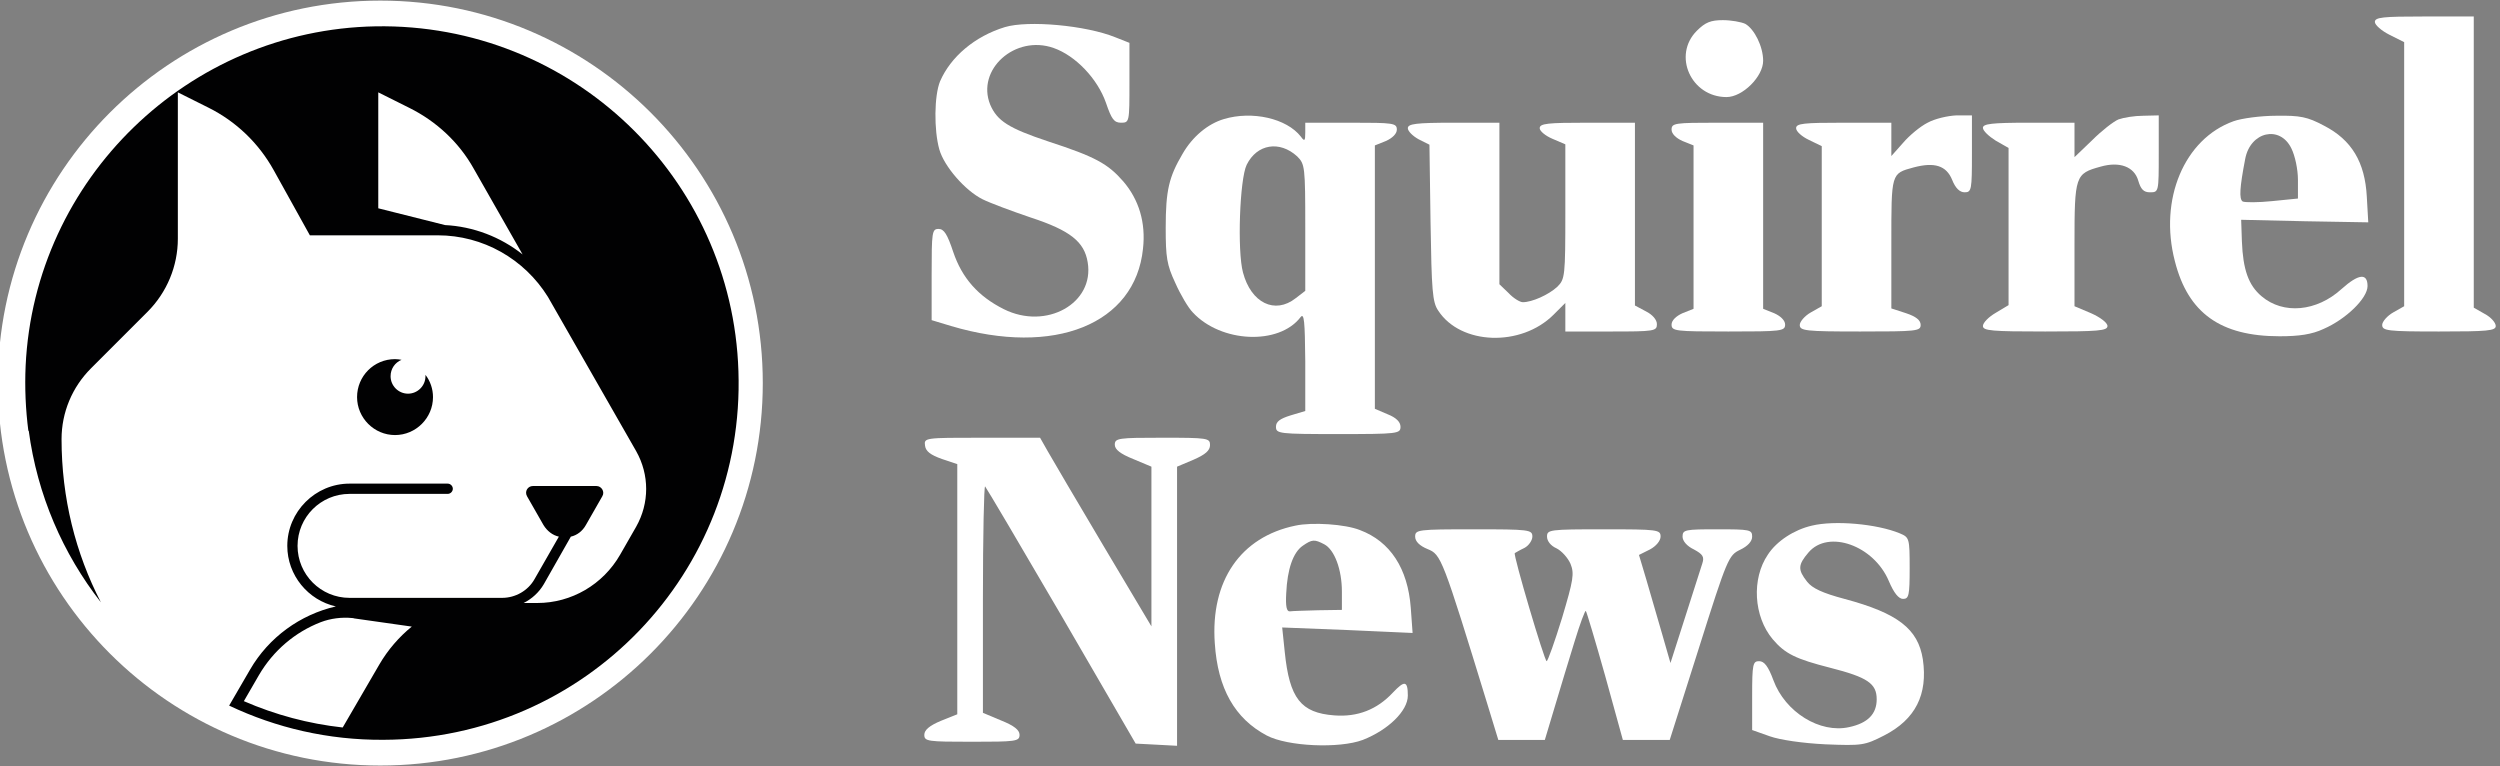 <svg width="910" height="279" viewBox="0 0 910 279" fill="none" xmlns="http://www.w3.org/2000/svg">
<rect x="0" y="0" width="910" height="279" fill="#808080" stroke="none"/>
<g clip-path="url(#clip0_44_2)">
<path d="M864.45 8C864.45 9.067 866.85 11.2 869.784 12.667L875.117 15.333V63.467V111.467L871.117 113.733C868.984 114.933 867.117 117.067 867.117 118.267C867.117 120.4 868.984 120.667 887.784 120.667C905.517 120.667 908.45 120.4 908.45 118.667C908.45 117.467 906.717 115.467 904.45 114.267L900.45 112V58.933V6H882.45C867.384 6 864.45 6.267 864.45 8Z" fill="white"/>
<path d="M617.65 11.2C608.717 20.133 615.517 35.333 628.45 35.333C634.317 35.333 641.784 27.867 641.784 22.133C641.784 16.933 638.584 10.533 635.25 8.667C633.784 8 630.184 7.333 627.117 7.333C622.717 7.333 620.717 8.133 617.65 11.2Z" fill="white"/>
<path d="M115.784 10.533C65.383 20.4 25.517 57.6 12.317 107.333C7.917 123.6 7.917 153.467 12.184 170.667C15.25 183.2 27.117 208.933 33.117 216C36.317 219.867 36.317 219.733 32.45 210.933C23.65 191.2 19.65 163.333 23.65 149.467C25.784 142.533 27.517 140 41.65 125.467C64.45 102.133 63.65 104.133 64.183 65.6C64.45 48.267 64.984 34 65.25 34C65.65 34 69.517 35.867 74.05 38.133C86.717 44.533 94.584 52.933 103.784 69.867L111.784 84.667H135.917C184.317 84.667 188.05 87.067 216.05 136.267C225.784 153.333 234.317 169.733 234.984 172.667C235.65 175.867 235.65 180.133 234.984 183.467C233.384 190.267 224.717 205.333 219.517 210.267C214.45 215.2 204.85 219.333 198.584 219.333C193.784 219.333 193.517 219.2 195.384 216.933C196.45 215.733 199.65 210.8 202.317 206.133C205.117 201.467 208.984 196 210.984 194.133C215.384 190 220.85 179.867 219.784 178C219.384 177.2 212.984 176.667 205.65 176.667C193.25 176.667 192.45 176.8 192.45 179.333C192.45 182.267 198.45 192.533 201.517 194.667C202.984 195.867 202.584 197.467 198.717 204.133C190.45 218 192.85 217.333 155.917 217.733C120.45 218.133 117.784 217.6 111.917 209.6C108.184 204.4 108.05 193.333 111.784 188.4C117.384 180.933 120.717 180 143.517 179.6C154.984 179.333 164.45 178.533 164.45 177.867C164.45 177.2 154.584 176.667 141.917 176.667C120.85 176.667 119.25 176.8 114.984 179.733C105.917 185.867 102.184 198 106.317 207.733C108.184 212.267 116.717 220.667 119.517 220.667C120.45 220.667 117.25 222.533 112.45 224.8C102.317 229.6 93.784 238.133 87.517 249.733L83.117 257.733L89.917 260.533C105.65 267.333 115.784 269.067 139.117 269.067C157.517 269.067 162.85 268.667 171.65 266.267C219.117 253.2 253.384 218.8 265.917 171.867C270.184 156 270.85 130.4 267.384 114C261.65 86.133 249.25 64 228.85 44.533C211.784 28.4 191.784 17.467 169.65 12C157.784 9.067 127.65 8.267 115.784 10.533ZM148.85 38.267C160.984 44.8 169.117 53.867 180.05 73.067C185.25 82.4 189.384 90 189.117 90C188.85 90 185.784 88.533 182.45 86.667C178.984 84.933 174.05 83.067 171.384 82.667C168.584 82.267 160.05 80.267 152.184 78.4L137.784 75.067V54.533C137.784 40.4 138.184 34 139.25 34C140.05 34 144.45 36 148.85 38.267ZM138.45 226.8C142.85 227.333 146.984 228 147.517 228.267C148.05 228.667 146.85 230.8 144.717 233.2C142.584 235.6 137.384 243.733 132.984 251.2L125.117 264.933L118.45 264.267C110.184 263.333 89.784 256.933 89.784 255.2C89.784 253.067 96.584 242.933 101.65 237.6C108.85 229.867 120.45 224.4 127.117 225.333C128.984 225.6 134.05 226.267 138.45 226.8Z" fill="white"/>
<path d="M365.783 9.867C354.85 13.2 346.05 20.667 342.183 29.6C340.05 34.8 339.917 47.333 341.917 54.4C343.65 60.533 351.25 69.333 357.65 72.533C360.317 73.867 368.183 76.8 375.25 79.2C389.517 83.867 394.717 88 395.917 95.467C398.45 110.4 380.85 120.267 365.383 112.533C356.05 107.867 350.183 101.2 346.983 91.733C344.85 85.333 343.65 83.333 341.65 83.333C339.25 83.333 339.117 84.4 339.117 100V116.533L346.183 118.667C383.783 129.867 413.25 118 416.05 90.533C417.117 81.067 414.583 72.667 408.85 66C403.25 59.6 398.717 57.067 381.517 51.467C367.117 46.667 362.983 44 360.45 38.133C355.25 25.333 369.517 12.533 383.517 17.467C391.517 20.267 399.517 28.667 402.583 37.467C404.583 43.333 405.517 44.667 408.05 44.667C411.117 44.667 411.117 44.4 411.117 30.133V15.6L406.05 13.6C395.25 9.2 374.183 7.333 365.783 9.867Z" fill="white"/>
<path d="M445.517 43.333C439.65 45.067 434.05 49.733 430.45 56C425.517 64.4 424.317 69.2 424.317 82.933C424.317 93.6 424.717 96.4 427.784 102.933C429.65 107.2 432.584 112.133 434.184 113.733C444.45 124.8 465.517 125.733 473.384 115.467C474.717 113.733 474.984 116.933 475.117 131.467V149.6L469.784 151.2C465.917 152.4 464.45 153.467 464.45 155.333C464.45 157.867 465.517 158 487.117 158C508.85 158 509.784 157.867 509.784 155.333C509.784 153.6 508.184 152 505.117 150.8L500.45 148.8V100.933V52.933L504.45 51.333C506.85 50.267 508.45 48.667 508.45 47.2C508.45 44.8 507.25 44.667 491.784 44.667H475.117V48.267C475.117 51.333 474.85 51.6 473.517 49.733C468.317 43.067 455.784 40.267 445.517 43.333ZM472.184 56.933C474.984 59.733 475.117 60.667 475.117 82.8V105.867L471.65 108.533C464.05 114.533 455.384 110.267 452.45 99.2C450.317 91.333 451.25 65.2 453.784 60C457.517 52.4 465.784 51.067 472.184 56.933Z" fill="white"/>
<path d="M701.65 44.667C698.984 46 694.984 49.333 692.717 52L688.45 56.8V50.667V44.667H671.117C656.45 44.667 653.784 44.933 653.784 46.667C653.784 47.867 655.917 49.733 658.45 50.933L663.117 53.2V82.267V111.467L659.117 113.733C656.984 114.933 655.117 117.067 655.117 118.267C655.117 120.4 656.984 120.667 677.117 120.667C697.65 120.667 699.117 120.533 699.117 118.267C699.117 116.533 697.384 115.2 693.784 114L688.45 112.267V88.667C688.45 62.8 688.317 63.2 696.584 60.933C704.184 58.933 708.45 60.267 710.584 65.467C711.784 68.533 713.384 70 715.117 70C717.65 70 717.784 69.067 717.784 56V42H712.184C708.984 42.133 704.317 43.2 701.65 44.667Z" fill="white"/>
<path d="M771.117 43.467C769.25 44.267 764.984 47.6 761.517 51.067L755.117 57.2V50.933V44.667H738.45C724.984 44.667 721.784 45.067 721.784 46.533C721.784 47.6 723.917 49.6 726.45 51.2L731.117 53.867V82.533V111.067L726.45 113.867C723.917 115.333 721.784 117.467 721.784 118.667C721.784 120.4 724.984 120.667 744.45 120.667C763.917 120.667 767.117 120.4 767.117 118.667C767.117 117.467 764.45 115.467 761.117 114L755.117 111.467V88.933C755.117 63.867 755.384 63.2 764.584 60.667C771.517 58.667 776.85 60.667 778.317 65.733C779.25 68.933 780.317 70 782.584 70C785.784 70 785.784 69.867 785.784 56V42L780.184 42.133C776.984 42.133 772.984 42.8 771.117 43.467Z" fill="white"/>
<path d="M812.984 44.133C795.117 50.533 785.784 72.533 791.65 95.067C796.45 114 808.317 122.4 829.784 122.4C836.85 122.4 841.517 121.733 845.784 119.733C854.05 116.133 861.784 108.533 861.784 104.133C861.784 99.333 858.584 99.6 852.317 105.2C843.25 113.467 831.117 114.533 823.25 107.867C818.45 103.867 816.45 98.133 816.05 87.867L815.784 80L838.984 80.533L862.05 80.933L861.517 71.6C860.85 59.067 856.05 50.933 845.917 45.733C839.917 42.533 837.25 42 828.584 42.133C822.984 42.133 815.917 43.067 812.984 44.133ZM834.05 54C835.384 56.667 836.45 61.6 836.45 65.467V72.267L827.117 73.2C822.05 73.733 817.117 73.733 816.317 73.333C814.984 72.4 815.25 68.267 817.25 57.867C819.117 47.867 829.917 45.467 834.05 54Z" fill="white"/>
<path d="M512.45 46.667C512.45 47.733 514.184 49.467 516.317 50.667L520.317 52.667L520.717 81.067C521.117 105.733 521.384 110 523.517 113.067C531.65 125.6 553.65 126.4 565.517 114.533L569.784 110.267V115.467V120.667H586.45C602.184 120.667 603.117 120.533 603.117 118C603.117 116.4 601.517 114.533 599.117 113.333L595.117 111.2V78V44.667H577.784C563.384 44.667 560.45 44.933 560.45 46.667C560.45 47.733 562.584 49.467 565.117 50.533L569.784 52.533V77.067C569.784 100.667 569.65 101.6 566.85 104.4C563.65 107.333 557.65 110 554.317 110C553.25 110 550.85 108.533 549.117 106.667L545.784 103.467V74V44.667H529.117C515.384 44.667 512.45 45.067 512.45 46.667Z" fill="white"/>
<path d="M608.45 47.2C608.45 48.667 610.05 50.267 612.45 51.333L616.45 52.933V82.667V112.4L612.45 114C610.05 115.067 608.45 116.667 608.45 118.133C608.45 120.533 609.784 120.667 629.117 120.667C648.45 120.667 649.784 120.533 649.784 118.133C649.784 116.667 648.184 115.067 645.784 114L641.784 112.4V78.533V44.667H625.117C609.65 44.667 608.45 44.8 608.45 47.2Z" fill="white"/>
<path d="M136.85 132C132.45 133.867 128.45 139.867 128.45 144.667C128.45 148.533 132.05 154.933 134.984 156.667C136.45 157.333 140.05 158 143.117 158C152.85 158 159.25 148.133 155.65 138.8C154.984 137.2 154.317 137.467 151.784 140.4C149.117 143.467 148.45 143.733 145.25 142.267C142.717 141.2 141.784 139.733 141.784 136.933C141.784 134.933 142.45 132.533 143.384 131.6C145.65 129.333 142.45 129.6 136.85 132Z" fill="white"/>
<path d="M336.717 162.267C336.984 164.267 338.717 165.6 342.85 167.067L348.45 168.933V214.4V260L342.45 262.4C338.317 264.133 336.45 265.733 336.45 267.467C336.45 269.867 337.65 270 353.784 270C369.784 270 371.117 269.867 371.117 267.467C371.117 265.733 369.117 264.133 364.45 262.267L357.784 259.467V217.867C357.784 194.933 358.184 176.533 358.584 177.067C358.984 177.467 371.517 198.667 386.45 224.267L413.384 270.667L420.984 271.067L428.45 271.467V220.667V169.867L434.45 167.333C438.717 165.467 440.45 164 440.45 162C440.45 159.467 439.65 159.333 423.117 159.333C407.117 159.333 405.784 159.467 405.784 161.867C405.784 163.6 407.784 165.2 412.45 167.067L419.117 169.867V198.933V228L401.65 198.667C392.05 182.533 382.984 167.067 381.384 164.267L378.584 159.333H357.384C336.45 159.333 336.317 159.333 336.717 162.267Z" fill="white"/>
<path d="M471.517 191.333C451.517 195.467 440.584 211.467 442.184 234.133C443.25 250.667 449.517 261.6 461.117 267.733C468.717 271.733 487.517 272.533 496.05 269.333C505.25 265.733 512.45 258.8 512.45 253.2C512.45 247.733 511.25 247.6 506.984 252.133C501.25 258.267 494.184 261.067 485.65 260.4C473.517 259.467 469.384 254.267 467.65 237.333L466.717 228.4L490.45 229.333L514.184 230.4L513.517 221.2C512.45 206.933 506.05 197.067 494.984 192.933C489.65 190.8 477.65 190 471.517 191.333ZM482.05 198.133C485.784 200.133 488.45 207.333 488.45 215.333V222L479.784 222.133C474.984 222.267 470.317 222.4 469.517 222.533C468.317 222.667 467.917 220.667 468.184 216C468.584 207.067 470.717 201.067 474.184 198.667C477.65 196.267 478.45 196.267 482.05 198.133Z" fill="white"/>
<path d="M659.517 191.333C653.117 192.8 646.717 196.933 643.517 201.867C637.517 210.667 638.317 224.4 645.25 232.667C649.784 238 653.65 239.867 666.184 243.067C679.784 246.533 683.117 248.8 683.117 254.533C683.117 259.867 679.917 263.2 673.117 264.667C662.45 267.067 649.784 259.2 645.517 247.6C643.65 242.533 642.184 240.667 640.317 240.667C638.05 240.667 637.784 241.733 637.784 253.2V265.733L644.184 268C647.917 269.333 656.184 270.533 664.45 270.933C677.784 271.467 678.717 271.333 685.784 267.733C697.25 261.867 701.784 252.8 699.917 240C698.184 228.933 690.85 223.2 671.384 218C663.384 215.867 659.65 214.133 657.784 211.733C654.317 207.333 654.45 205.6 658.317 201.067C665.517 192.667 682.05 198.533 687.517 211.467C689.384 215.867 691.117 218 692.717 218C694.85 218 695.117 216.667 695.117 206.8C695.117 195.867 694.984 195.6 691.517 194.133C683.117 190.667 667.784 189.333 659.517 191.333Z" fill="white"/>
<path d="M515.117 195.333C515.117 197.067 516.717 198.667 519.65 199.867C524.583 201.867 524.983 202.8 541.517 256.667L545.383 269.333H553.783H562.317L565.917 257.333C567.917 250.667 571.117 240 573.117 233.6C575.117 227.067 576.983 222 577.25 222.4C577.517 222.667 580.717 233.333 584.317 246.133L590.717 269.333H599.25H607.783L618.45 235.733C628.717 203.2 629.25 202.133 633.383 200.133C636.183 198.8 637.783 197.067 637.783 195.333C637.783 192.8 636.983 192.667 625.117 192.667C613.383 192.667 612.45 192.8 612.45 195.333C612.45 196.933 614.05 198.8 616.583 200C619.783 201.733 620.45 202.667 619.65 205.067C619.117 206.667 616.317 215.467 613.383 224.667L608.05 241.333L604.983 230.667C603.25 224.8 600.717 216 599.25 210.933L596.583 202L600.583 200C602.85 198.8 604.45 196.8 604.45 195.333C604.45 192.8 603.517 192.667 583.783 192.667C563.917 192.667 563.117 192.8 563.117 195.333C563.117 196.933 564.45 198.667 566.583 199.6C568.45 200.533 570.717 203.067 571.65 205.2C573.117 208.8 572.717 211.067 568.583 224.933C565.917 233.6 563.383 240.667 562.983 240.667C562.183 240.667 550.717 201.867 551.383 201.333C551.65 201.2 553.117 200.267 554.85 199.467C556.45 198.667 557.783 196.667 557.783 195.333C557.783 192.8 556.717 192.667 536.45 192.667C516.05 192.667 515.117 192.8 515.117 195.333Z" fill="white"/>
<g clip-path="url(#clip1_44_2)">
<path d="M138.438 278.253C215.103 278.253 277.253 216.103 277.253 139.438C277.253 62.772 215.103 0.622 138.438 0.622C61.772 0.622 -0.377 62.772 -0.377 139.438C-0.377 216.103 61.772 278.253 138.438 278.253Z" fill="white" stroke="white" stroke-width="0.803" stroke-miterlimit="10"/>
<path d="M154.872 136.45C154.872 136.574 154.872 136.823 154.872 136.948C154.872 140.434 152.008 143.297 148.522 143.297C145.036 143.297 142.173 140.434 142.173 136.948C142.173 134.209 143.791 131.968 146.157 130.972C145.41 130.847 144.538 130.723 143.791 130.723C136.072 130.723 129.972 136.948 129.972 144.542C129.972 152.136 136.197 158.361 143.791 158.361C151.386 158.361 157.61 152.136 157.61 144.542C157.61 141.554 156.614 138.691 154.872 136.45Z" fill="#010102"/>
<path d="M268.787 135.08C266.546 64.614 208.032 8.341 136.695 9.586C68.594 10.831 12.57 65.112 9.333 133.088C8.96 141.181 9.333 149.149 10.329 156.867L10.454 156.743C13.566 180.149 22.904 201.562 36.723 219.241C27.51 201.438 22.406 181.269 22.406 159.855C22.406 150.145 26.265 140.932 33.112 134.084L53.655 113.542C60.751 106.446 64.735 96.859 64.735 86.9V33.614L75.94 39.217C85.9 44.197 94.117 52.04 99.594 61.876L112.791 85.655H159.353C175.787 85.655 190.851 94.245 199.442 108.064L231.562 164.213C236.418 172.803 236.418 183.137 231.562 191.727L225.711 201.936C219.486 212.767 208.032 219.49 195.582 219.49H190.602C193.59 217.996 196.205 215.631 197.948 212.643L207.783 195.337C210.024 194.839 212.016 193.345 213.261 191.104L219.237 180.647C220.233 179.028 218.988 176.912 217.12 176.912H193.964C192.096 176.912 190.851 178.904 191.847 180.647L197.823 191.104C199.193 193.345 201.185 194.839 203.426 195.337L194.586 210.775C192.221 215.008 187.614 217.622 182.759 217.622H127.233C116.775 217.622 108.309 209.157 108.309 198.699C108.309 188.241 116.775 179.775 127.233 179.775H162.964C163.96 179.775 164.831 178.904 164.831 177.908C164.831 176.912 163.96 176.04 162.964 176.04H127.233C114.783 176.04 104.574 186.249 104.574 198.699C104.574 209.406 112.169 218.494 122.253 220.735C109.305 223.723 97.851 231.94 91.004 243.767L83.41 256.839C100.466 264.932 119.514 269.414 139.558 269.289C213.012 269.04 271.277 208.41 268.787 135.08ZM161.843 81.92H161.968L137.691 75.819V33.614L149.145 39.341C158.855 44.197 167.072 51.791 172.426 61.377L190.229 92.626C182.261 86.277 172.301 82.418 161.843 81.92ZM138.064 241.9L124.743 264.807C112.293 263.438 100.217 260.201 88.763 255.221L94.241 245.759C99.47 236.795 107.438 230.072 116.775 226.462C120.386 225.092 124.369 224.594 128.229 224.968C128.478 224.968 128.602 224.968 128.851 225.092L149.892 228.08C145.285 231.815 141.177 236.546 138.064 241.9Z" fill="#010102"/>
</g>
</g>
<defs>
<clipPath id="clip0_44_2">
<rect width="909.45" height="279" fill="white"/>
</clipPath>
<clipPath id="clip1_44_2">
<rect width="279" height="279" fill="white" transform="translate(-1)"/>
</clipPath>
</defs>
</svg>
